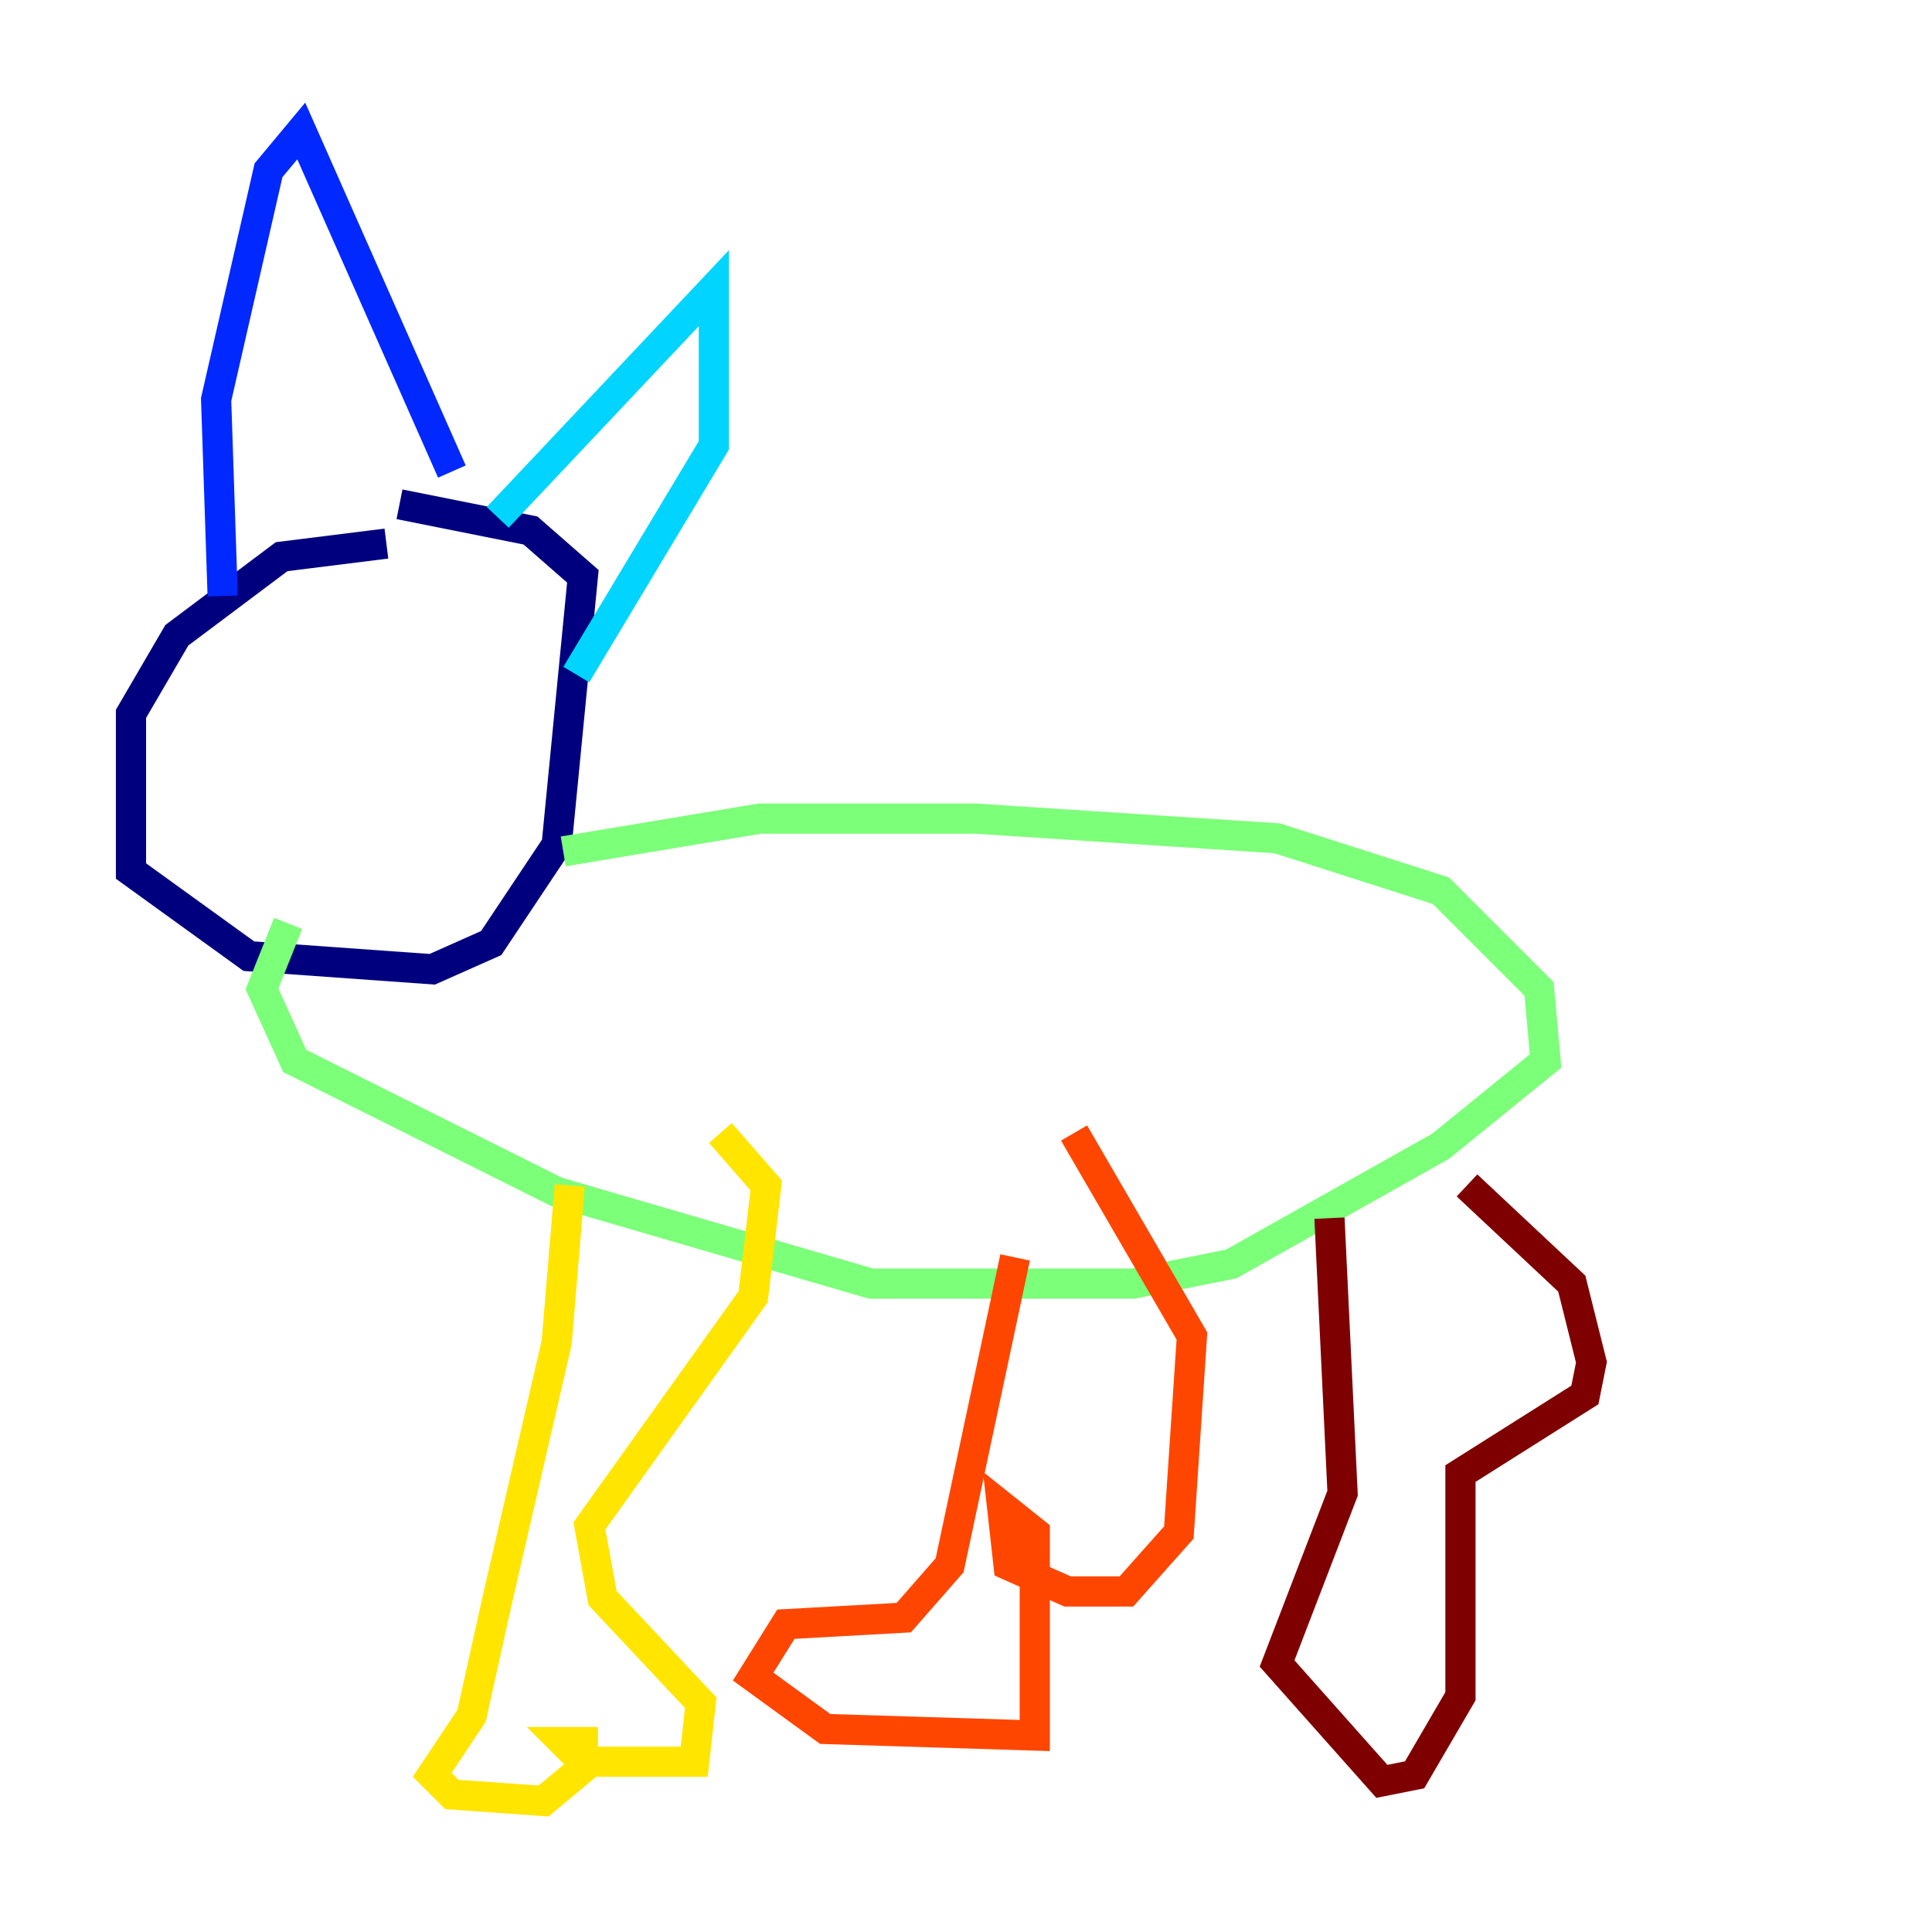 <?xml version="1.0" encoding="utf-8" ?>
<svg baseProfile="tiny" height="128" version="1.2" viewBox="0,0,128,128" width="128" xmlns="http://www.w3.org/2000/svg" xmlns:ev="http://www.w3.org/2001/xml-events" xmlns:xlink="http://www.w3.org/1999/xlink"><defs /><polyline fill="none" points="25.6,36.014 18.658,36.881 11.715,42.088 8.678,47.295 8.678,57.709 16.488,63.349 28.637,64.217 32.542,62.481 36.881,55.973 38.617,38.183 35.146,35.146 26.468,33.41" stroke="#00007f" stroke-width="2" /><polyline fill="none" points="14.752,39.485 14.319,26.468 17.79,11.281 19.959,8.678 29.939,31.241" stroke="#0028ff" stroke-width="2" /><polyline fill="none" points="32.976,34.278 47.295,19.091 47.295,29.505 38.183,44.691" stroke="#00d4ff" stroke-width="2" /><polyline fill="none" points="37.315,56.407 50.332,54.237 64.651,54.237 84.61,55.539 95.458,59.01 101.966,65.519 102.4,70.291 95.458,75.932 81.573,83.742 75.064,85.044 57.709,85.044 36.881,78.969 19.525,70.291 17.356,65.519 19.091,61.18" stroke="#7cff79" stroke-width="2" /><polyline fill="none" points="37.749,78.536 36.881,88.949 32.976,105.871 31.241,113.681 28.637,117.586 29.939,118.888 36.014,119.322 38.617,117.153 38.617,115.417 37.315,115.417 38.617,116.719 45.993,116.719 46.427,112.814 39.919,105.871 39.051,101.098 49.898,85.912 50.766,78.536 47.729,75.064" stroke="#ffe500" stroke-width="2" /><polyline fill="none" points="67.254,83.308 62.915,103.702 59.878,107.173 52.068,107.607 49.898,111.078 54.671,114.549 68.556,114.983 68.556,101.532 66.386,99.797 66.82,103.702 70.725,105.437 74.63,105.437 78.102,101.532 78.969,88.515 71.159,75.064" stroke="#ff4600" stroke-width="2" /><polyline fill="none" points="88.081,80.705 88.949,98.929 84.61,110.21 91.552,118.02 93.722,117.586 96.759,112.38 96.759,97.627 105.003,92.42 105.437,90.251 104.136,85.044 97.193,78.536" stroke="#7f0000" stroke-width="2" /></svg>